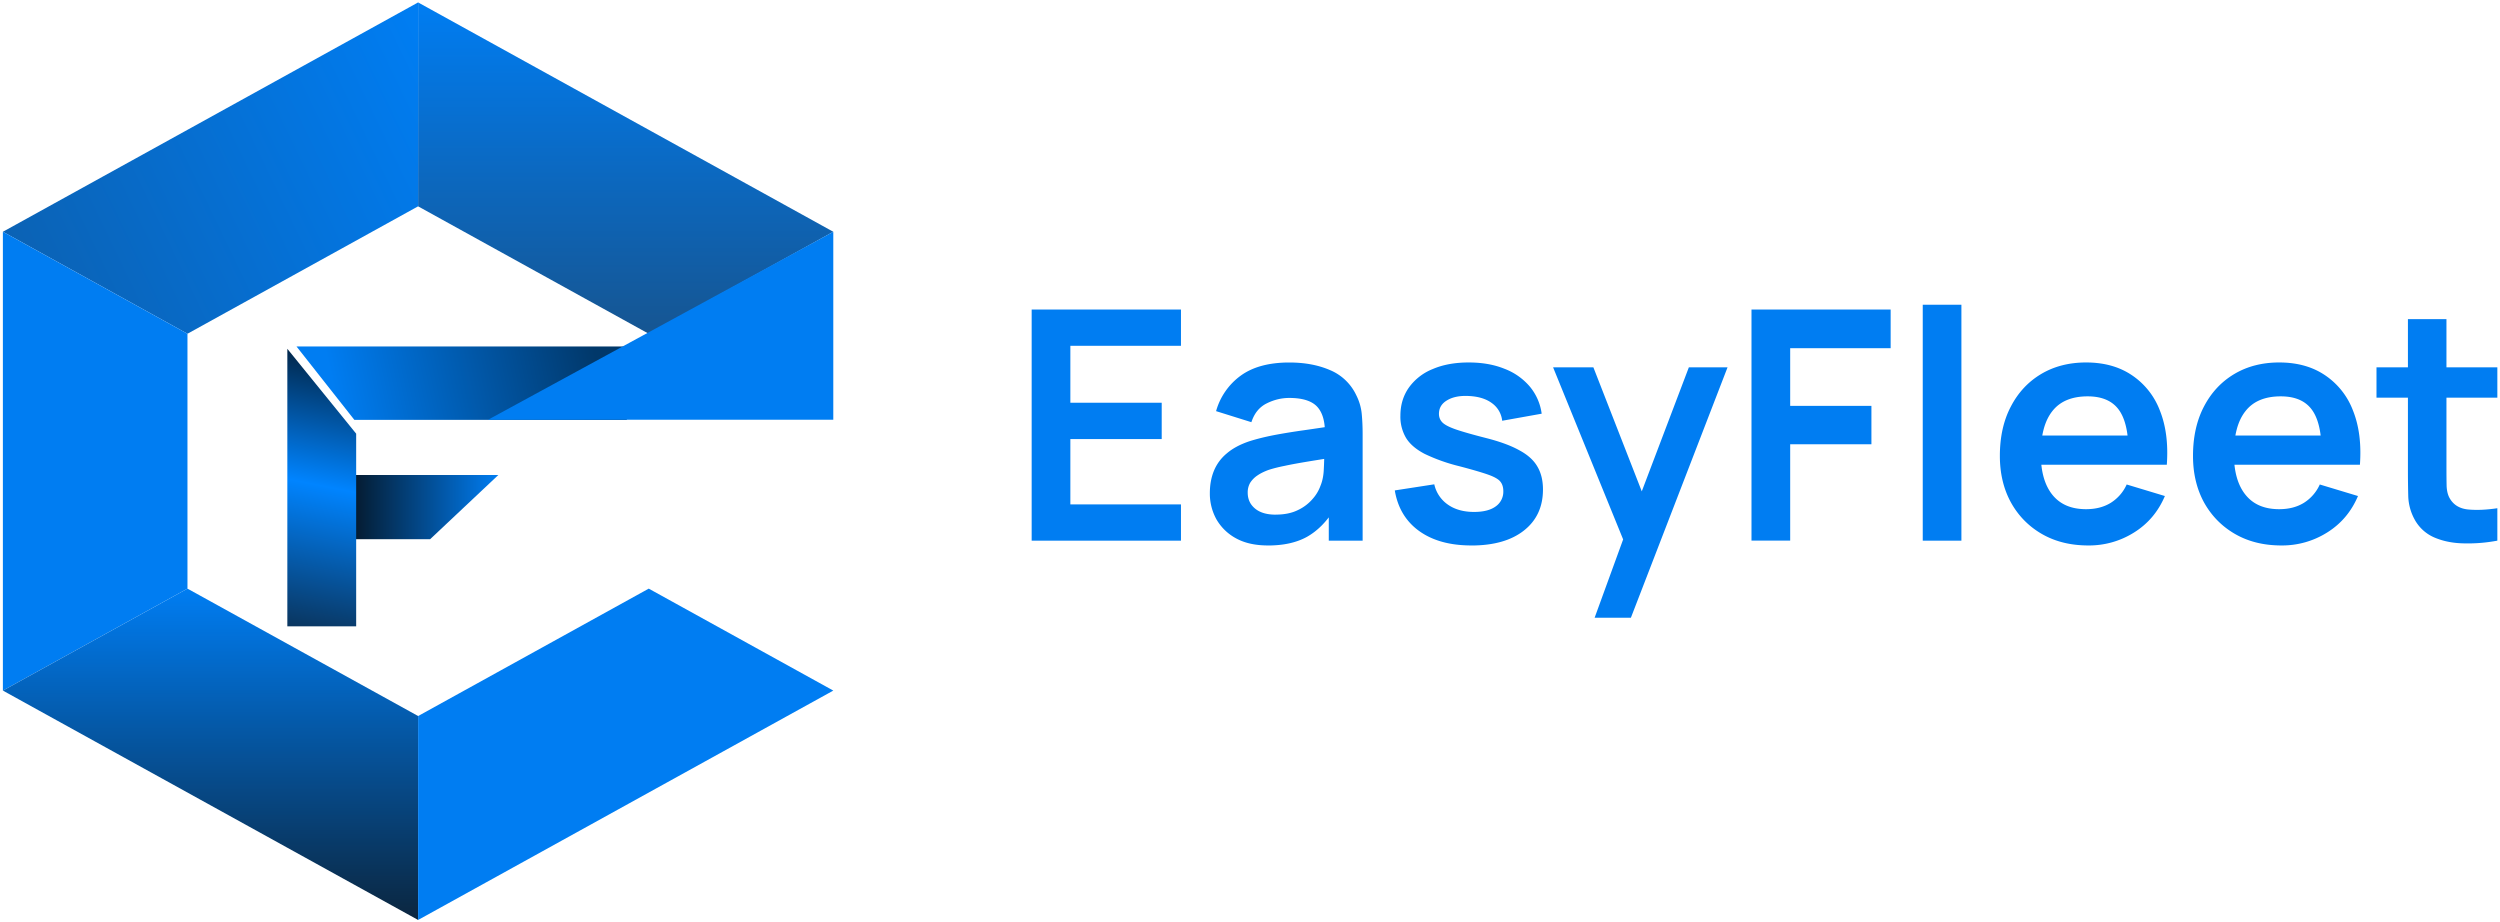 <svg xmlns="http://www.w3.org/2000/svg" width="754" height="278" fill="none"><path d="M126.1.73v61.5l69.56 38.43 55.66-30.76L126.1.73Z" fill="url(#a)"/><path d="M126.1.73.87 69.9l55.67 30.76 69.56-38.43V.73Z" fill="url(#b)"/><path d="M.87 69.9v138.38l55.67-30.75v-76.87L.87 69.9Z" fill="#007DF2"/><path d="m56.54 177.53 69.56 38.42v61.51L.87 208.28l55.67-30.75Z" fill="url(#c)"/><path d="m195.66 177.53 55.66 30.75-125.22 69.18v-61.5l69.56-38.43Z" fill="#007DF2"/><path d="M106.88 126.64h82.17V104.5H89.43l17.45 22.14Z" fill="url(#d)"/><path d="m251.32 69.9-104.13 56.7h104.13V69.9Z" fill="#007DF2"/><path d="M89.43 143.25v19.37h40.3l20.58-19.37H89.43Z" fill="url(#e)"/><path d="M86.66 188.91V105.2l20.76 25.6v58.11H86.66Z" fill="url(#f)"/><path d="M311.15 163.06V93.35h45.03v10.94h-33.36v17.18h27.55v10.95h-27.55v19.7h33.36v10.94h-45.03ZM382.41 164.51c-3.78 0-6.97-.7-9.59-2.13a15.06 15.06 0 0 1-5.95-5.76 16 16 0 0 1-1.98-7.89c0-2.52.42-4.77 1.25-6.78a13.36 13.36 0 0 1 3.88-5.22c1.74-1.49 4-2.7 6.78-3.64 2.1-.67 4.55-1.29 7.35-1.84 2.84-.54 5.91-1.04 9.2-1.5 3.33-.48 6.8-1 10.41-1.54l-4.16 2.37c.03-3.62-.78-6.28-2.42-8-1.65-1.7-4.43-2.56-8.33-2.56-2.36 0-4.63.55-6.83 1.65-2.2 1.1-3.72 2.98-4.6 5.66L366.77 124a19.8 19.8 0 0 1 7.36-10.65c3.65-2.68 8.56-4.02 14.72-4.02 4.65 0 8.73.76 12.25 2.28a15.2 15.2 0 0 1 7.89 7.46c.94 1.83 1.5 3.72 1.7 5.66.19 1.9.28 3.99.28 6.24v32.1h-10.21v-11.33l1.7 1.84c-2.36 3.78-5.12 6.55-8.28 8.33-3.14 1.74-7.06 2.61-11.77 2.61Zm2.32-9.3c2.65 0 4.91-.46 6.78-1.4a13.21 13.21 0 0 0 4.46-3.43 11.88 11.88 0 0 0 2.27-3.83c.62-1.48.95-3.18 1.02-5.08.1-1.94.14-3.5.14-4.7l3.59 1.07c-3.52.55-6.54 1.03-9.06 1.45-2.51.42-4.68.82-6.48 1.21-1.81.36-3.4.76-4.8 1.21-1.35.49-2.5 1.05-3.43 1.7a7.5 7.5 0 0 0-2.18 2.22 5.8 5.8 0 0 0-.73 2.96c0 1.29.32 2.43.97 3.43a6.74 6.74 0 0 0 2.8 2.33c1.27.58 2.81.87 4.66.87ZM443.76 164.51c-6.45 0-11.7-1.45-15.73-4.35-4.03-2.9-6.49-7-7.36-12.25l11.91-1.84a10.06 10.06 0 0 0 4.07 6.1c2.1 1.48 4.74 2.23 7.94 2.23 2.8 0 4.97-.55 6.49-1.65a5.4 5.4 0 0 0 2.32-4.6c0-1.2-.3-2.15-.87-2.86-.55-.74-1.78-1.45-3.68-2.13-1.9-.67-4.83-1.53-8.76-2.56a53.55 53.55 0 0 1-10.46-3.73c-2.58-1.36-4.44-2.95-5.57-4.8a12.54 12.54 0 0 1-1.7-6.67c0-3.26.86-6.1 2.57-8.52a16.23 16.23 0 0 1 7.17-5.57c3.06-1.32 6.68-1.99 10.84-1.99 4.07 0 7.67.63 10.8 1.9a18.76 18.76 0 0 1 7.65 5.37 16.11 16.11 0 0 1 3.58 8.18l-11.91 2.13a7.5 7.5 0 0 0-3.05-5.28c-1.71-1.29-4-2.02-6.88-2.18-2.74-.16-4.95.26-6.63 1.26-1.68.97-2.51 2.34-2.51 4.12 0 1 .33 1.85 1.01 2.56.68.71 2.04 1.42 4.07 2.13 2.06.71 5.13 1.58 9.2 2.62 4.16 1.06 7.49 2.29 9.97 3.68 2.52 1.35 4.32 2.98 5.42 4.88 1.13 1.9 1.7 4.22 1.7 6.93 0 5.26-1.92 9.39-5.76 12.4-3.81 3-9.09 4.5-15.84 4.5ZM480.94 186.3l10.07-27.65.2 8.14-22.8-56.01h12.15l16.17 41.44h-3.1l15.73-41.44h11.67l-29.15 75.52h-10.94ZM528.25 163.06V93.35h41.97v11.67h-30.3v17.38h24.5V134h-24.5v29.05h-11.67ZM579.9 163.06V91.9h11.66v71.16H579.9ZM629.84 164.51c-5.3 0-9.95-1.14-13.95-3.43-4-2.3-7.13-5.47-9.39-9.54-2.23-4.07-3.34-8.75-3.34-14.04 0-5.71 1.1-10.67 3.3-14.86 2.19-4.23 5.24-7.5 9.14-9.83 3.9-2.32 8.43-3.49 13.56-3.49 5.42 0 10.02 1.28 13.8 3.83a22.32 22.32 0 0 1 8.47 10.7c1.84 4.61 2.53 10.05 2.08 16.31h-11.57v-4.26c-.03-5.68-1.03-9.83-3-12.44-1.97-2.61-5.07-3.92-9.3-3.92-4.77 0-8.32 1.48-10.65 4.45-2.32 2.94-3.48 7.25-3.48 12.93 0 5.3 1.16 9.4 3.48 12.3 2.33 2.9 5.71 4.35 10.17 4.35 2.87 0 5.34-.63 7.4-1.89a12.6 12.6 0 0 0 4.85-5.56l11.52 3.48c-2 4.72-5.1 8.38-9.3 11a25.43 25.43 0 0 1-13.8 3.91Zm-18.01-24.35v-8.8h35.97v8.8h-35.97ZM688.08 164.51c-5.3 0-9.94-1.14-13.94-3.43-4-2.3-7.13-5.47-9.4-9.54-2.22-4.07-3.33-8.75-3.33-14.04 0-5.71 1.1-10.67 3.29-14.86 2.2-4.23 5.24-7.5 9.15-9.83 3.9-2.32 8.42-3.49 13.55-3.49 5.43 0 10.02 1.28 13.8 3.83a22.34 22.34 0 0 1 8.47 10.7c1.84 4.61 2.54 10.05 2.08 16.31h-11.57v-4.26c-.03-5.68-1.03-9.83-3-12.44-1.97-2.61-5.06-3.92-9.3-3.92-4.77 0-8.32 1.48-10.64 4.45-2.33 2.94-3.49 7.25-3.49 12.93 0 5.3 1.16 9.4 3.49 12.3 2.32 2.9 5.7 4.35 10.16 4.35 2.88 0 5.35-.63 7.41-1.89a12.6 12.6 0 0 0 4.84-5.56l11.52 3.48c-2 4.72-5.1 8.38-9.3 11a25.43 25.43 0 0 1-13.79 3.91Zm-18-24.35v-8.8h35.96v8.8h-35.97ZM753.2 163.06a47.7 47.7 0 0 1-10.17.82c-3.29-.06-6.24-.66-8.86-1.79a12.28 12.28 0 0 1-5.95-5.47 15.6 15.6 0 0 1-1.89-6.92c-.06-2.36-.1-5.02-.1-7.99V96.25h11.62v44.78c0 2.1.02 3.94.05 5.52.07 1.58.4 2.88 1.02 3.88 1.16 1.93 3.02 3.01 5.57 3.24 2.55.23 5.45.1 8.71-.39v9.78Zm-36.45-43.13v-9.15h36.45v9.15h-36.45Z" fill="#007DF2"/><defs><linearGradient id="a" x1="188.71" y1=".73" x2="188.71" y2="101.2" gradientUnits="userSpaceOnUse"><stop stop-color="#007DF2"/><stop offset="1" stop-color="#165591"/></linearGradient><linearGradient id="b" x1="134.1" y1="24.76" x2="-24.61" y2="101.2" gradientUnits="userSpaceOnUse"><stop stop-color="#007DF2"/><stop offset="1" stop-color="#0E5BA4"/></linearGradient><linearGradient id="c" x1="63.49" y1="177.53" x2="63.49" y2="277.46" gradientUnits="userSpaceOnUse"><stop stop-color="#007DF2"/><stop offset="1" stop-color="#0B263F"/></linearGradient><linearGradient id="d" x1="100.33" y1="116.06" x2="177.84" y2="99" gradientUnits="userSpaceOnUse"><stop stop-color="#007DF2"/><stop offset="1" stop-color="#01386A"/></linearGradient><linearGradient id="e" x1="150.31" y1="152.93" x2="88.58" y2="152.96" gradientUnits="userSpaceOnUse"><stop stop-color="#007DF2"/><stop offset=".72" stop-color="#05192C"/></linearGradient><linearGradient id="f" x1="110.88" y1="104.11" x2="93.59" y2="191.01" gradientUnits="userSpaceOnUse"><stop stop-color="#02192F"/><stop offset=".5" stop-color="#0084FF"/><stop offset="1" stop-color="#0A345C"/></linearGradient></defs></svg>